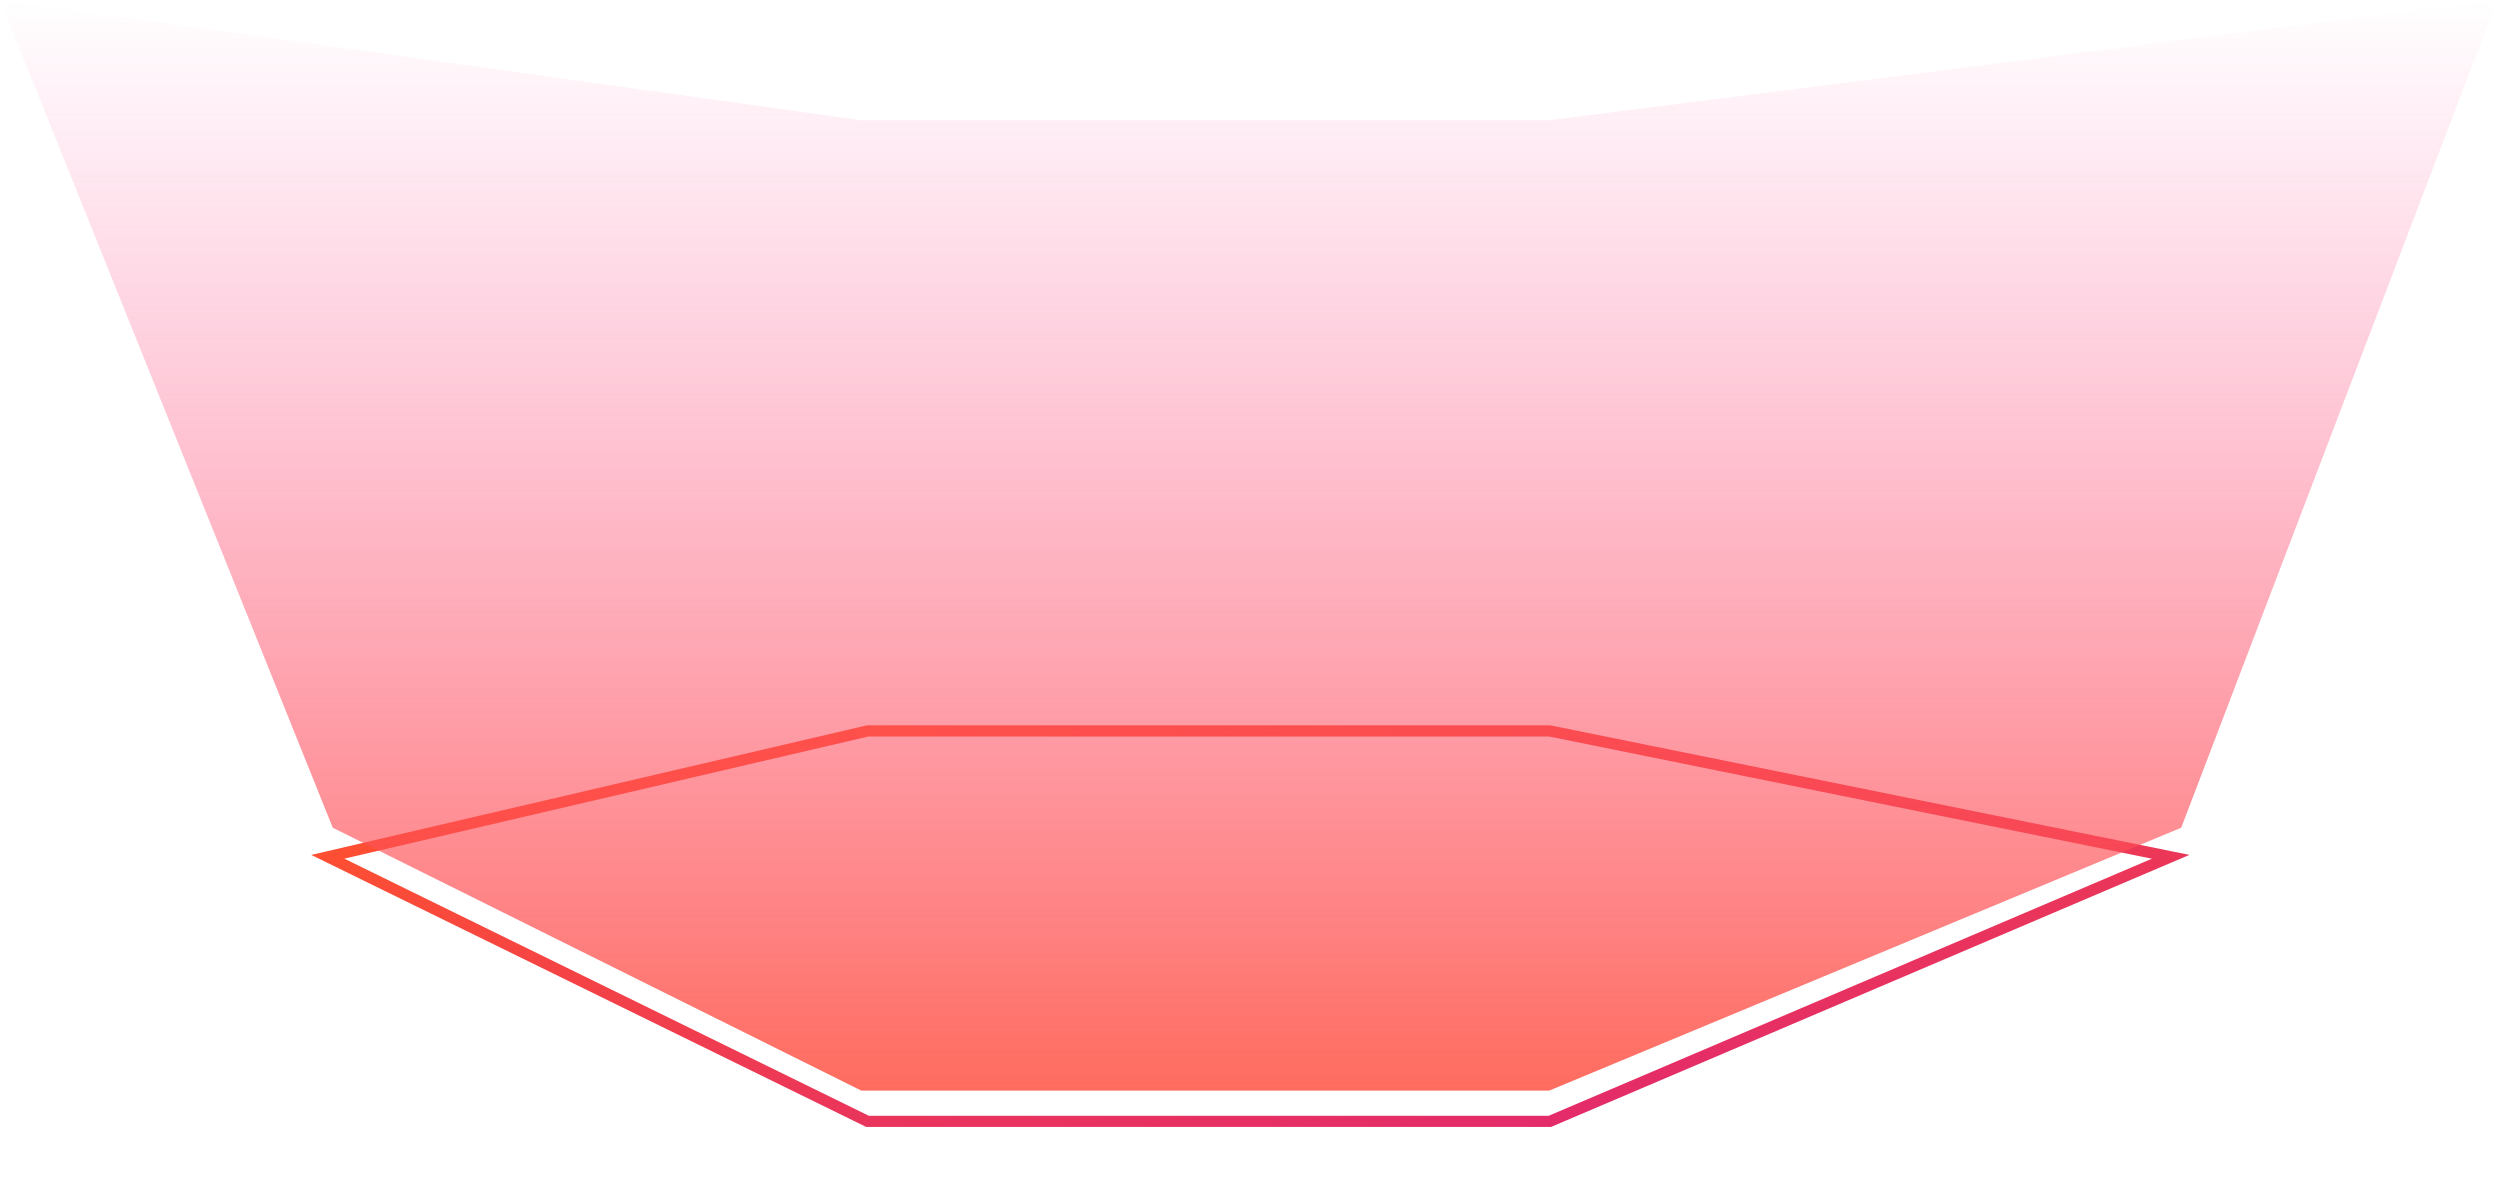 <svg xmlns="http://www.w3.org/2000/svg" width="447" height="212" fill="none" viewBox="0 0 447 212">
  <g filter="url(#filter0_dd)">
    <path stroke="url(#paint0_linear)" stroke-width="2" d="M388.113 153.194l-111 47.306h-122l-96.5-47.306 96.5-22.5h122l111 22.5z"/>
  </g>
  <path fill="url(#paint1_linear)" d="M59.5 148L0 0l154 21.5h123L446.5 0 390 148l-113 47H154l-94.5-47z"/>
  <defs>
    <linearGradient id="paint0_linear" x1="116.572" x2="135.283" y1="136.109" y2="239.933" gradientUnits="userSpaceOnUse">
      <stop stop-color="#FF512F"/>
      <stop offset="1" stop-color="#DF2672"/>
    </linearGradient>
    <linearGradient id="paint1_linear" x1="223" x2="223" y1="231" y2="0" gradientUnits="userSpaceOnUse">
      <stop stop-color="#FF512F"/>
      <stop offset="1" stop-color="#FC4CA0" stop-opacity="0"/>
    </linearGradient>
    <filter id="filter0_dd" width="346.173" height="92.153" x="50.538" y="119.482" color-interpolation-filters="sRGB" filterUnits="userSpaceOnUse">
      <feFlood flood-opacity="0" result="BackgroundImageFix"/>
      <feColorMatrix in="SourceAlpha" values="0 0 0 0 0 0 0 0 0 0 0 0 0 0 0 0 0 0 127 0"/>
      <feOffset dy="4"/>
      <feGaussianBlur stdDeviation="2.5"/>
      <feColorMatrix values="0 0 0 0 0.983 0 0 0 0 0.344 0 0 0 0 0.344 0 0 0 0.25 0"/>
      <feBlend in2="BackgroundImageFix" result="effect1_dropShadow"/>
      <feColorMatrix in="SourceAlpha" values="0 0 0 0 0 0 0 0 0 0 0 0 0 0 0 0 0 0 127 0"/>
      <feOffset dy="-4"/>
      <feGaussianBlur stdDeviation="2.5"/>
      <feColorMatrix values="0 0 0 0 0.954 0 0 0 0 0.457 0 0 0 0 0.457 0 0 0 0.25 0"/>
      <feBlend in2="effect1_dropShadow" result="effect2_dropShadow"/>
      <feBlend in="SourceGraphic" in2="effect2_dropShadow" result="shape"/>
    </filter>
  </defs>
</svg>
